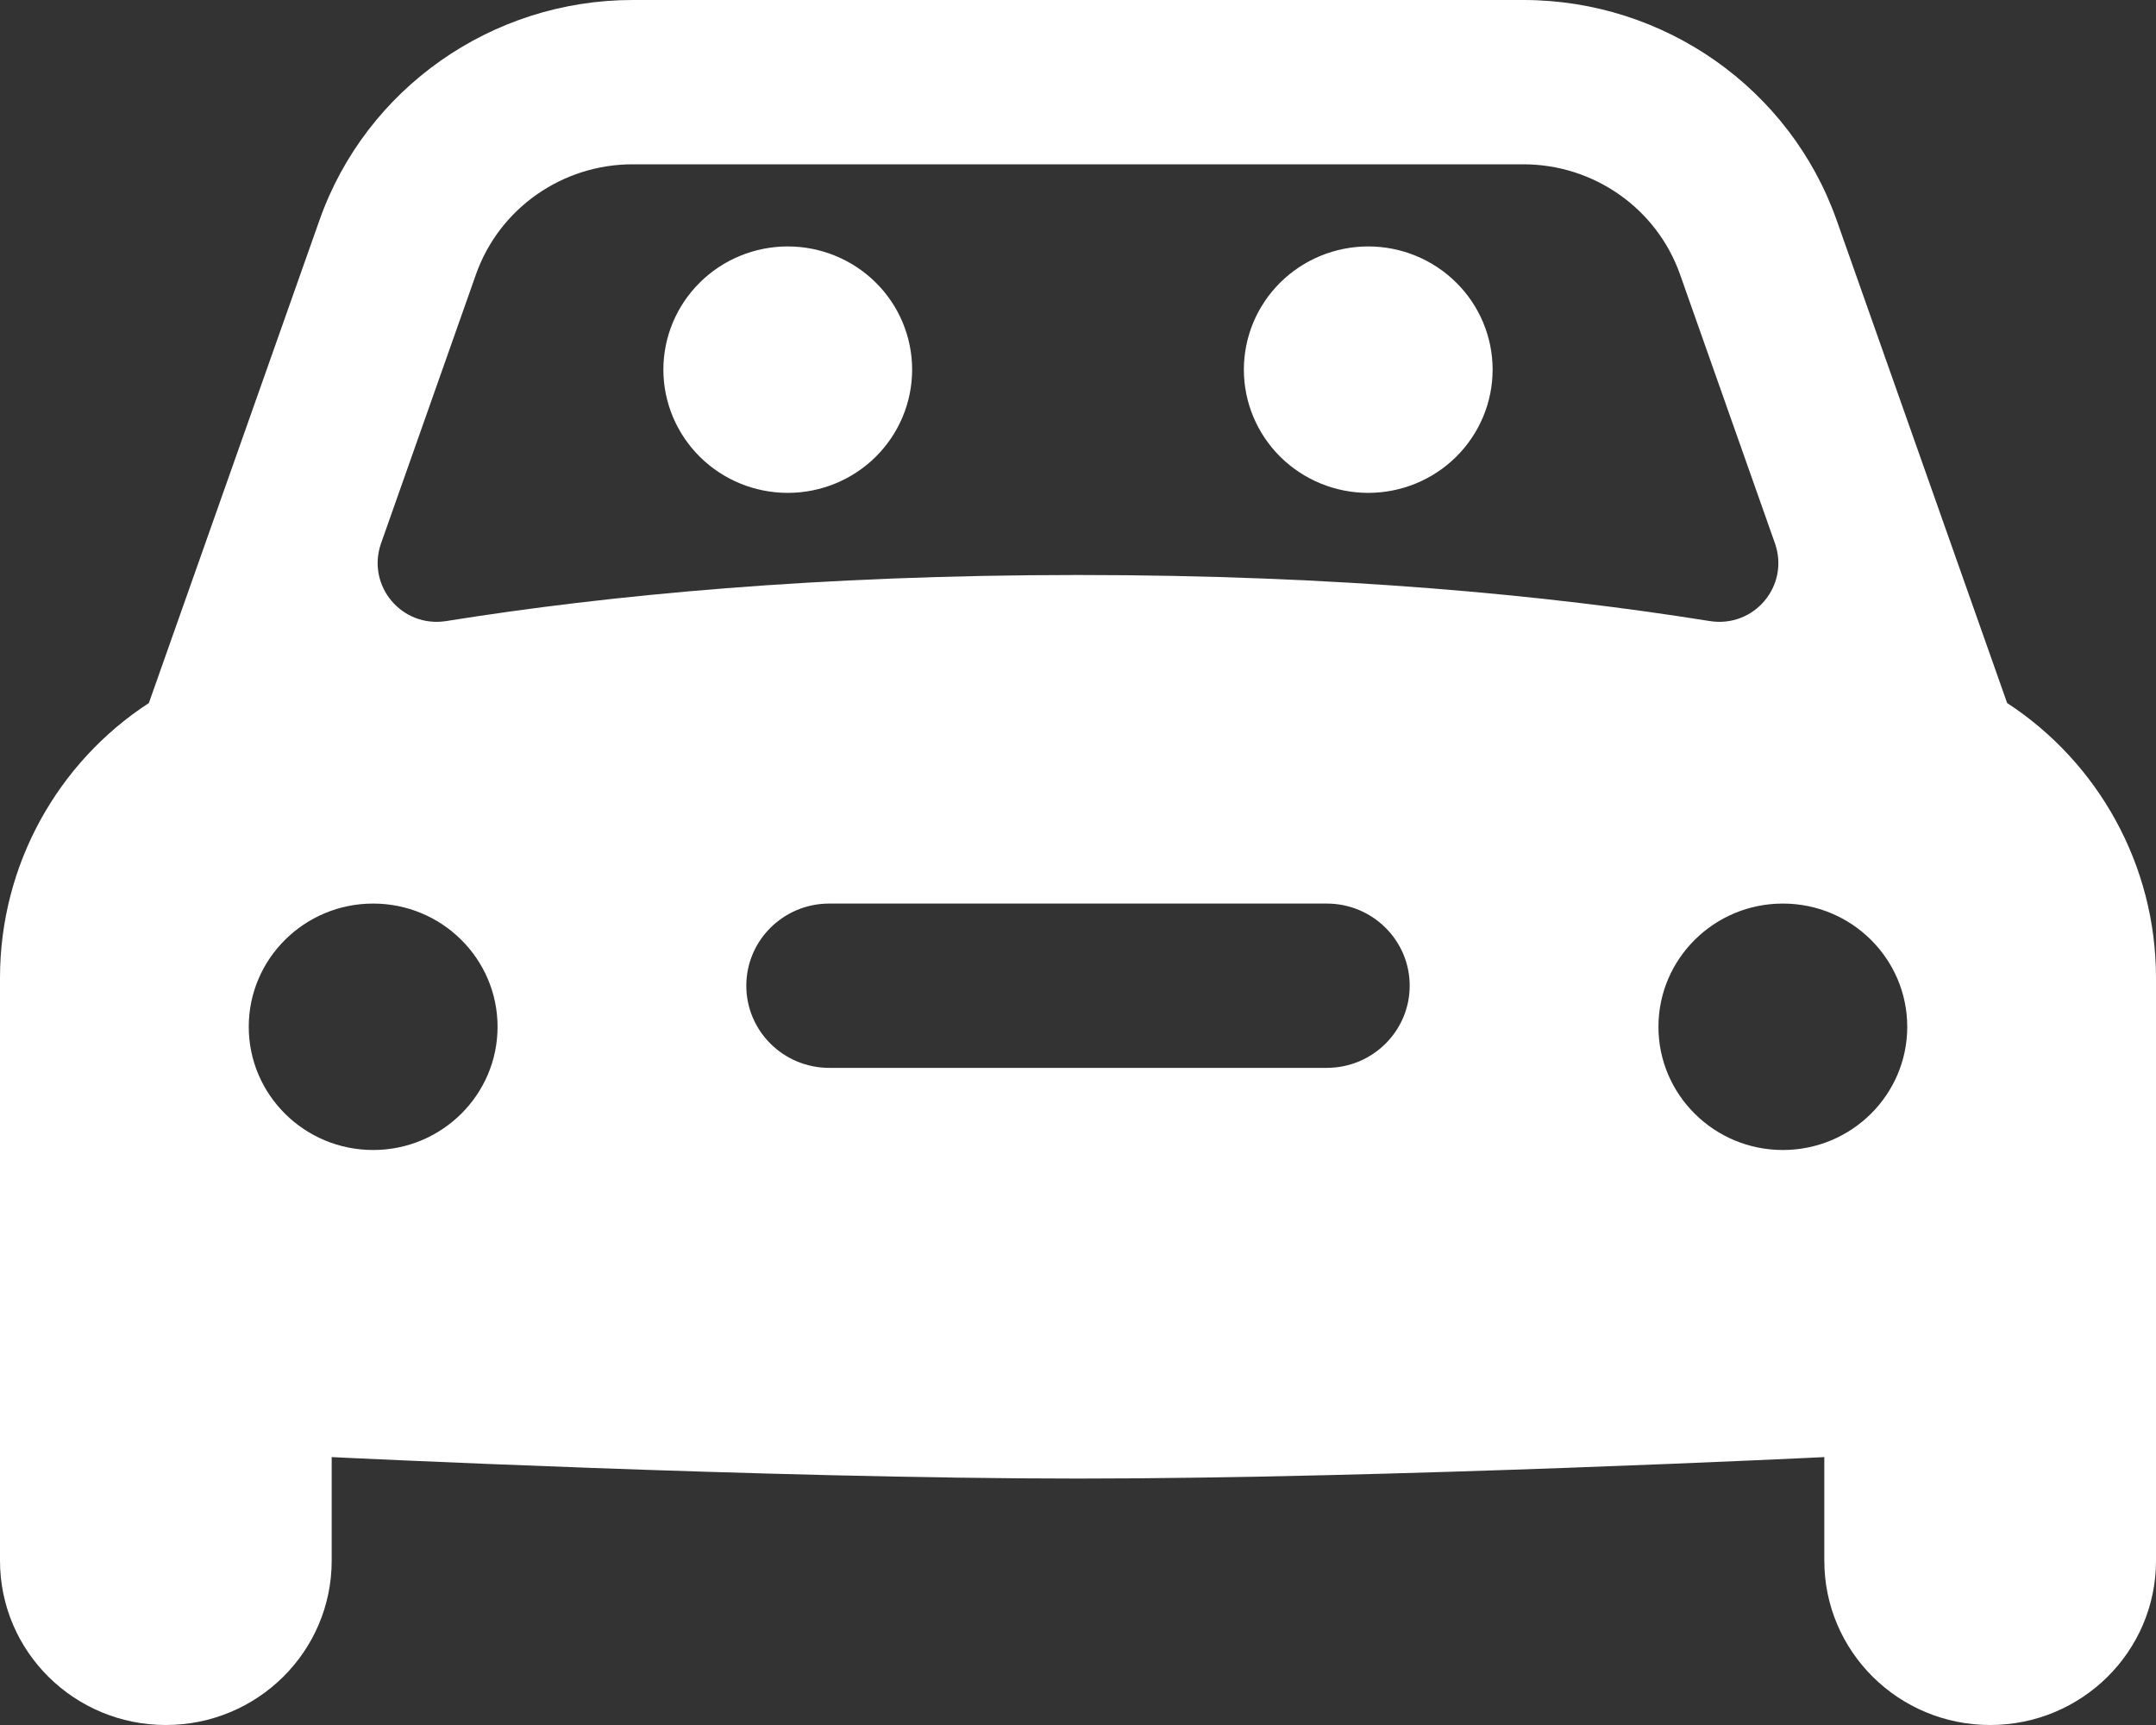 <svg width="45" height="36" viewBox="0 0 45 36" fill="none" xmlns="http://www.w3.org/2000/svg">
<rect x="0" y="0" width="45" height="36" fill="#333333" stroke="none"/>
<path d="M13.204 0C10.265 0 7.639 1.846 6.67 4.59L3.107 14.672C1.204 15.911 0 18.052 0 20.407V32.571C0 34.466 1.549 36 3.462 36C5.374 36 6.923 34.466 6.923 32.571V30.409C6.923 30.409 16.063 30.857 22.5 30.857C28.937 30.857 38.077 30.409 38.077 30.409V32.571C38.077 34.466 39.626 36 41.538 36C43.451 36 45 34.466 45 32.571V20.407C45 18.052 43.792 15.91 41.893 14.672L38.334 4.594C37.363 1.847 34.735 0 31.796 0H13.204ZM13.204 3.429H31.796C33.267 3.429 34.579 4.351 35.065 5.725L37.046 11.337C37.357 12.22 36.617 13.11 35.684 12.961C32.29 12.418 27.926 12 22.5 12C17.074 12 12.71 12.418 9.316 12.961C8.384 13.11 7.643 12.22 7.954 11.337L9.935 5.725C10.421 4.351 11.733 3.429 13.204 3.429ZM16.442 5.143C15.754 5.143 15.093 5.414 14.607 5.896C14.12 6.378 13.846 7.032 13.846 7.714C13.846 8.396 14.12 9.05 14.607 9.533C15.093 10.015 15.754 10.286 16.442 10.286C17.131 10.286 17.791 10.015 18.278 9.533C18.765 9.05 19.038 8.396 19.038 7.714C19.038 7.032 18.765 6.378 18.278 5.896C17.791 5.414 17.131 5.143 16.442 5.143ZM28.558 5.143C27.869 5.143 27.209 5.414 26.722 5.896C26.235 6.378 25.962 7.032 25.962 7.714C25.962 8.396 26.235 9.05 26.722 9.533C27.209 10.015 27.869 10.286 28.558 10.286C29.246 10.286 29.907 10.015 30.393 9.533C30.88 9.05 31.154 8.396 31.154 7.714C31.154 7.032 30.88 6.378 30.393 5.896C29.907 5.414 29.246 5.143 28.558 5.143ZM7.788 18.857C9.222 18.857 10.385 20.009 10.385 21.429C10.385 22.848 9.222 24 7.788 24C6.355 24 5.192 22.848 5.192 21.429C5.192 20.009 6.355 18.857 7.788 18.857ZM17.308 18.857H27.692C28.648 18.857 29.423 19.625 29.423 20.571C29.423 21.518 28.648 22.286 27.692 22.286H17.308C16.352 22.286 15.577 21.518 15.577 20.571C15.577 19.625 16.352 18.857 17.308 18.857ZM37.212 18.857C38.645 18.857 39.808 20.009 39.808 21.429C39.808 22.848 38.645 24 37.212 24C35.779 24 34.615 22.848 34.615 21.429C34.615 20.009 35.779 18.857 37.212 18.857Z" fill="white"/>
</svg>
